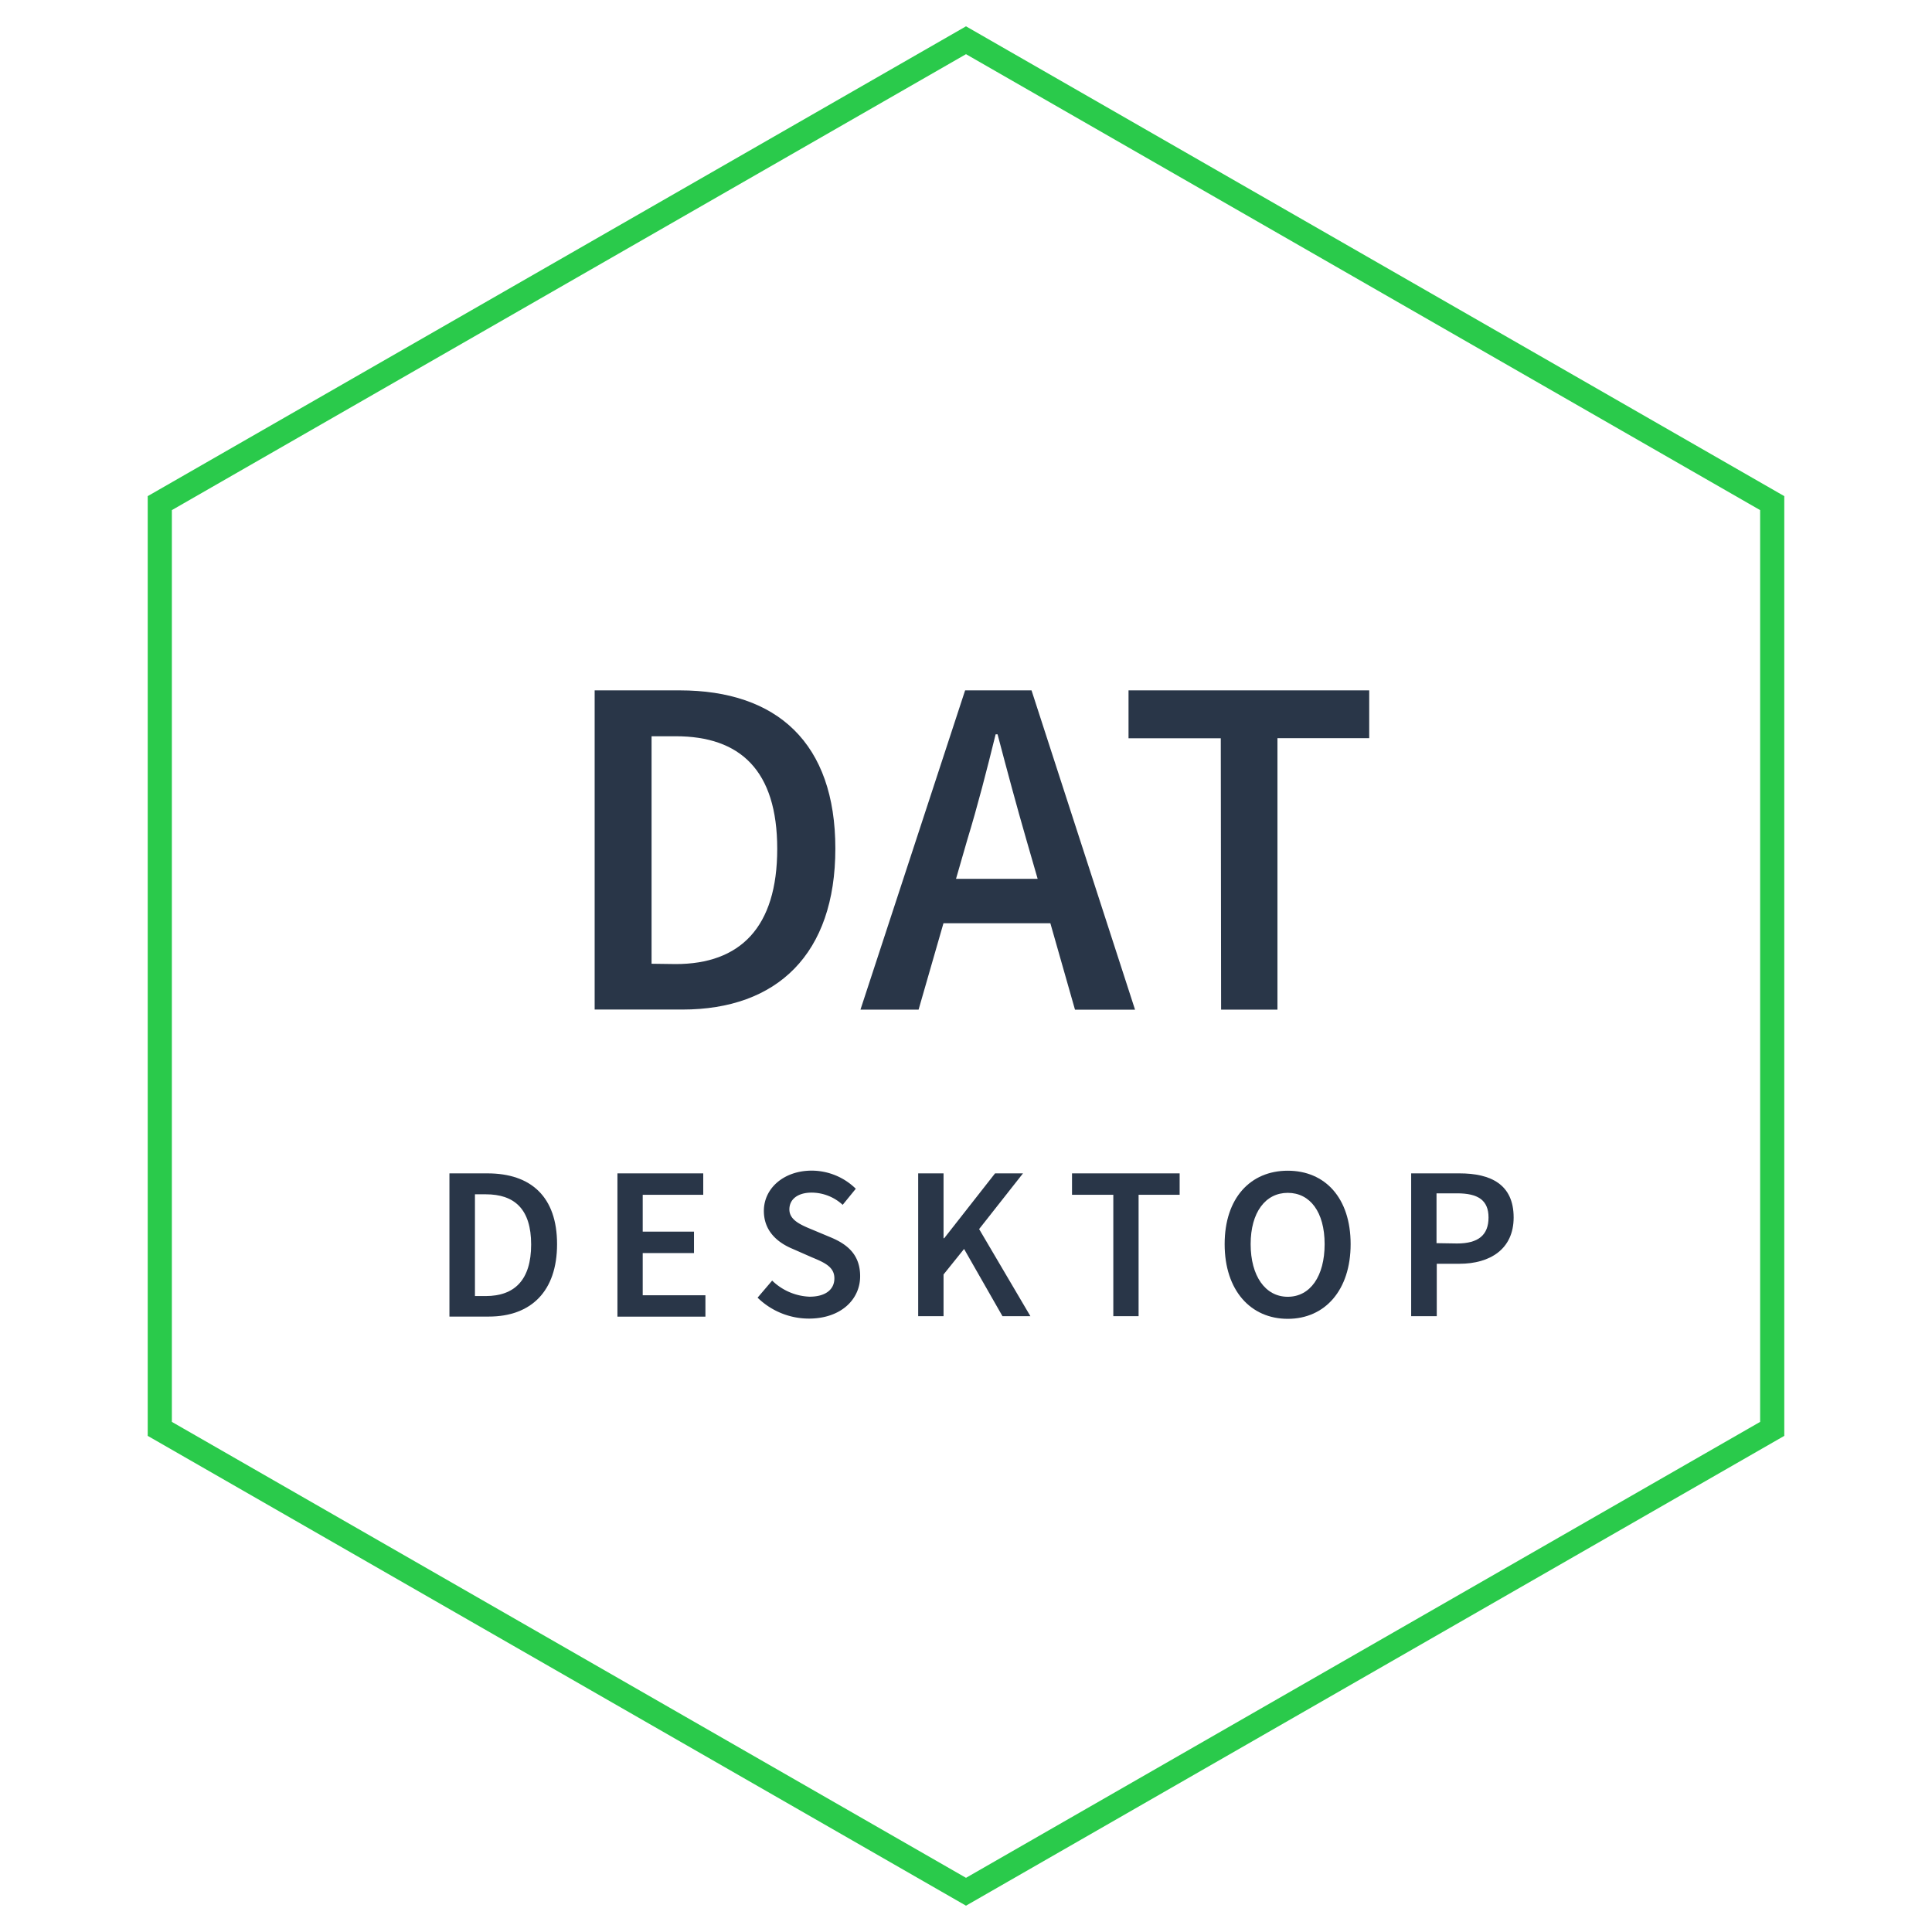 <svg id="Layer_1" data-name="Layer 1" xmlns="http://www.w3.org/2000/svg" viewBox="0 0 240 240">
  <defs>
    <style>
      .cls-1 {
        fill: none;
        stroke: #2ACA4B;
        stroke-miterlimit: 10;
        stroke-width: 3px;
      }

      .cls-2 {
        fill: #293648;
      }
    </style>
  </defs>
  <title>logo-dat-desktop-dark</title>
  <polygon class="cls-1" points="220.15 177.5 120 235 19.85 177.5 19.85 62.5 120 5 220.15 62.5 220.15 177.5"/>
  <g>
    <path class="cls-2" d="M73.87,85.76H84.42c12.13,0,19.35,6.55,19.35,19.65s-7.22,20-19,20H73.87Zm10.07,34c8,0,12.61-4.55,12.61-14.31S91.94,91.46,83.94,91.46h-3v28.26Z"/>
    <path class="cls-2" d="M130.48,114.69H117.2l-3.09,10.73h-7.22l13-39.66h8.25L141,125.43h-7.46Zm-1.58-5.52-1.4-4.85c-1.21-4.18-2.43-8.73-3.58-13.1h-.24c-1.09,4.43-2.24,8.91-3.52,13.1l-1.4,4.85Z"/>
    <path class="cls-2" d="M151.65,91.71H140.19V85.76h29.9v5.94h-11.4v33.72h-7Z"/>
  </g>
  <g>
    <path class="cls-2" d="M55.83,145.76h4.72c5.43,0,8.65,2.93,8.65,8.79s-3.23,9-8.49,9H55.83ZM60.34,161c3.58,0,5.64-2,5.64-6.4s-2.06-6.24-5.64-6.24H59V161Z"/>
    <path class="cls-2" d="M76.7,145.76H87.36v2.66H79.84V153h6.37v2.66H79.84v5.24h7.79v2.66H76.7Z"/>
    <path class="cls-2" d="M95.92,159.08a7.07,7.07,0,0,0,4.64,2c2,0,3.09-.9,3.09-2.28s-1.14-1.93-2.77-2.6l-2.41-1.06c-1.76-.73-3.58-2.12-3.58-4.72,0-2.82,2.5-5,5.94-5a7.85,7.85,0,0,1,5.48,2.25l-1.63,2a5.73,5.73,0,0,0-3.85-1.52c-1.68,0-2.77.79-2.77,2.09s1.36,1.9,2.82,2.5l2.39,1c2.12.9,3.58,2.22,3.58,4.8,0,2.88-2.39,5.26-6.37,5.26a9.13,9.13,0,0,1-6.37-2.6Z"/>
    <path class="cls-2" d="M114.06,145.76h3.15v8.06h.08l6.32-8.06h3.47l-5.45,6.92L128,163.5h-3.47l-4.77-8.35-2.55,3.17v5.18h-3.15Z"/>
    <path class="cls-2" d="M138.3,148.42h-5.13v-2.66h13.37v2.66h-5.1V163.5H138.3Z"/>
    <path class="cls-2" d="M152.13,154.55c0-5.72,3.2-9.12,7.84-9.12s7.81,3.39,7.81,9.12-3.2,9.28-7.81,9.28S152.13,160.3,152.13,154.55Zm12.42,0c0-4-1.82-6.37-4.58-6.37s-4.61,2.41-4.61,6.37,1.82,6.54,4.61,6.54S164.55,158.54,164.55,154.55Z"/>
    <path class="cls-2" d="M175.3,145.76h6c3.88,0,6.73,1.36,6.73,5.48,0,3.93-2.93,5.75-6.73,5.75h-2.82v6.51H175.3Zm5.7,8.71c2.66,0,3.91-1.06,3.91-3.23s-1.33-3-3.91-3h-2.55v6.19Z"/>
  </g>
</svg>
